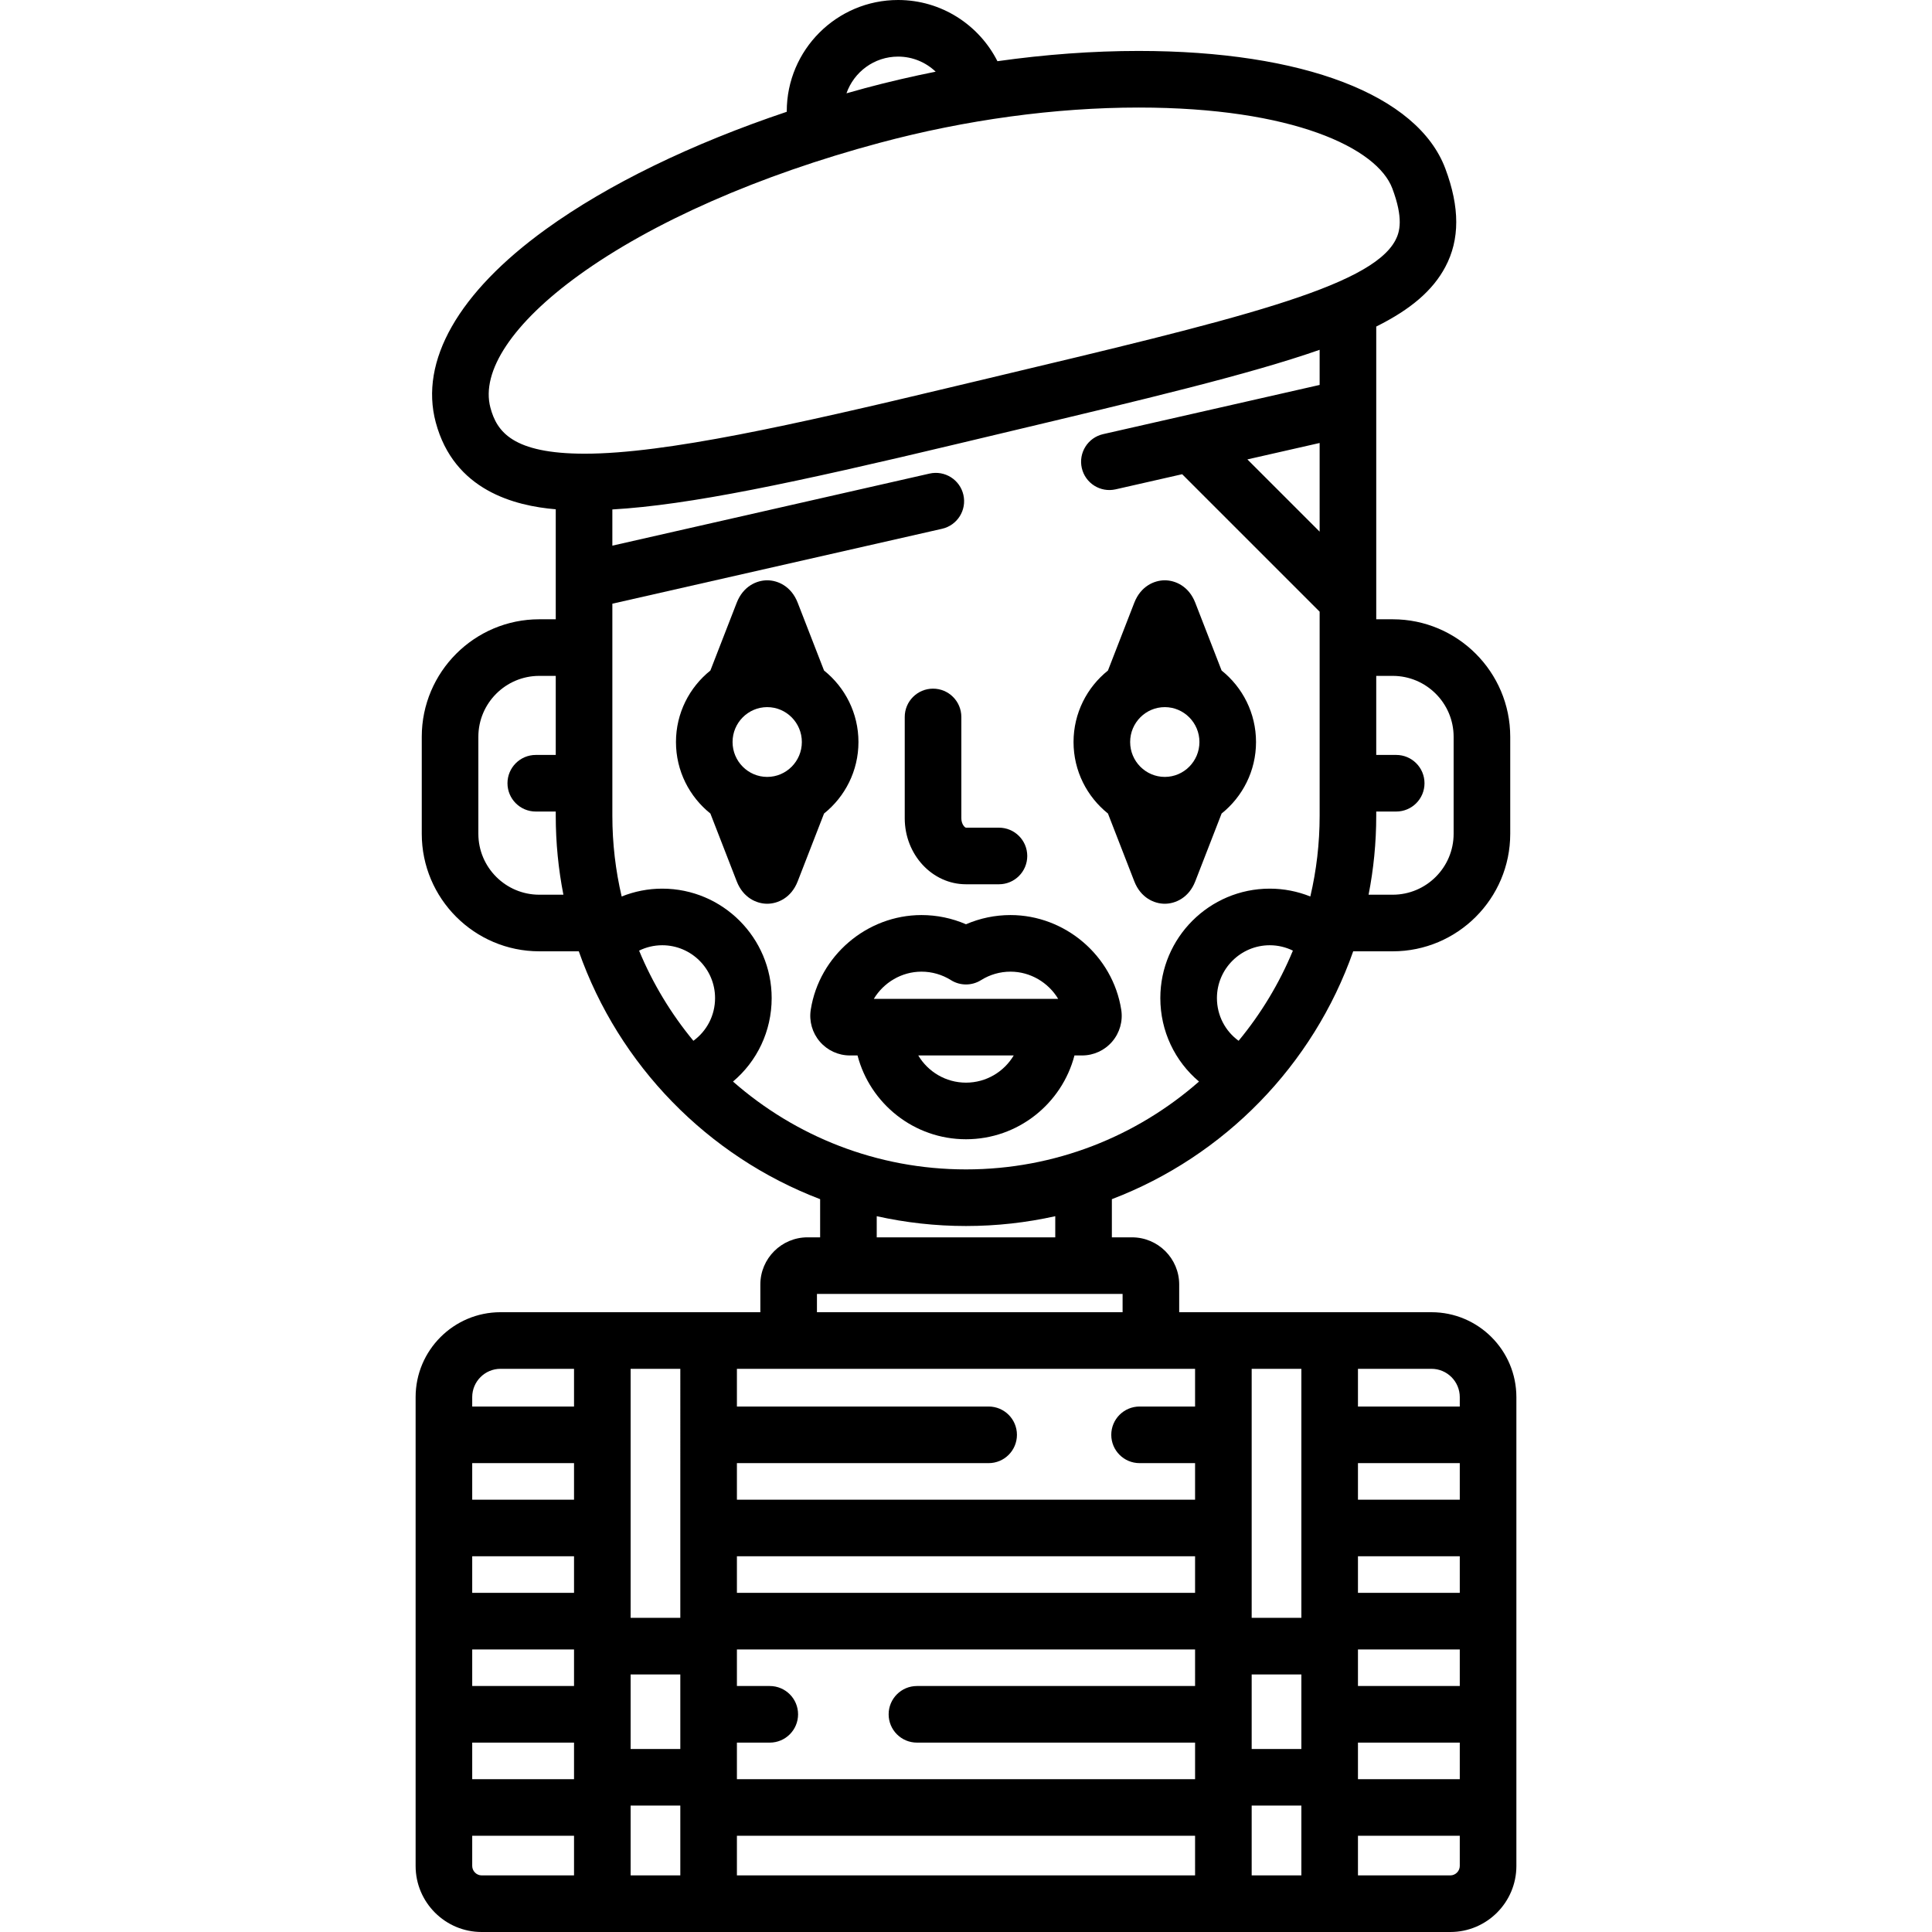 <?xml version="1.0" encoding="iso-8859-1"?>
<!-- Generator: Adobe Illustrator 19.0.0, SVG Export Plug-In . SVG Version: 6.00 Build 0)  -->
<svg version="1.1" id="Capa_1" xmlns="http://www.w3.org/2000/svg" xmlns:xlink="http://www.w3.org/1999/xlink" x="0px" y="0px"
	 viewBox="0 0 512 512" style="enable-background:new 0 0 512 512;" xml:space="preserve">
<g>
	<g>
		<path d="M379.356,347.75h-66.857v-7.342c0-6.893-5.607-12.5-12.5-12.5h-5.344v-10.112c29.807-11.378,53.359-35.509,63.956-65.688
			h10.472c17.173,0,31.144-13.972,31.144-31.146v-25.701c0-17.174-13.972-31.145-31.144-31.145h-4.365V86.541
			c9.174-4.569,14.982-9.557,18.304-15.797c3.862-7.254,3.862-15.785,0-26.081c-7.32-19.514-37.704-31.163-81.276-31.163
			c-12.136,0-24.734,0.929-37.415,2.719C259.465,6.606,249.491,0,237.999,0c-16.267,0-29.5,13.233-29.5,29.5
			c0,0.041,0.004,0.082,0.004,0.123c-25.191,8.457-47.398,19.233-63.871,31.143c-23.155,16.742-33.508,34.917-29.151,51.176
			c4.838,18.059,20.963,22.113,31.799,23.025v29.148h-4.364c-17.173,0-31.145,13.972-31.145,31.145v25.701
			c0,17.174,13.972,31.146,31.145,31.146h10.472c10.597,30.18,34.149,54.311,63.956,65.688v10.112h-3.345
			c-6.893,0-12.5,5.607-12.5,12.5v7.342h-68.857c-12.406,0-22.5,10.094-22.5,22.5V494.5c0,9.649,7.851,17.5,17.5,17.5h256.715
			c9.649,0,17.5-7.851,17.5-17.5V370.25C401.856,357.844,391.764,347.75,379.356,347.75z M328.244,275.819
			c-3.551-2.575-5.745-6.723-5.745-11.319c0-7.72,6.28-14,14-14c2.162,0,4.243,0.502,6.131,1.424
			C339.028,260.622,334.158,268.666,328.244,275.819z M369.082,179.116c8.903-0.001,16.145,7.242,16.145,16.145v25.701
			c0,8.902-7.242,16.146-16.144,16.146h-6.394c1.326-6.773,2.028-13.768,2.028-20.923v-1.118h5.291c4.143,0,7.5-3.357,7.5-7.5
			s-3.357-7.5-7.5-7.5h-5.291v-20.951H369.082z M237.999,15c3.863,0,7.367,1.525,9.965,3.999
			c-6.268,1.249-12.517,2.702-18.699,4.358c-1.659,0.444-3.302,0.908-4.943,1.373C226.301,19.074,231.677,15,237.999,15z
			 M142.915,237.107c-8.902,0-16.145-7.243-16.145-16.146V195.26c0-8.902,7.242-16.145,16.145-16.145h4.365v20.951h-5.292
			c-4.143,0-7.5,3.357-7.5,7.5s3.357,7.5,7.5,7.5h5.292v1.118c0,7.155,0.702,14.149,2.028,20.923H142.915z M129.97,108.059
			c-2.593-9.679,5.955-22.486,23.452-35.138c19.429-14.048,47.742-26.505,79.727-35.075c22.818-6.114,46.539-9.346,68.599-9.346
			c40.89,0,63.229,10.764,67.23,21.431c2.979,7.943,1.995,11.529,0.805,13.766c-6.639,12.472-42.539,21.015-107.71,36.523
			l-11.641,2.772c-39.553,9.433-74.036,17.241-95.463,17.241C135.864,120.233,131.663,114.382,129.97,108.059z M349.718,140.893
			l-19.147-19.146l19.146-4.351L349.718,140.893z M183.754,275.819c-5.914-7.152-10.784-15.197-14.386-23.895
			c1.888-0.922,3.969-1.424,6.131-1.424c7.72,0,14,6.28,14,14C189.499,269.097,187.306,273.244,183.754,275.819z M194.251,286.623
			c6.373-5.369,10.249-13.344,10.249-22.123c0-15.99-13.01-29-29-29c-3.746,0-7.375,0.729-10.752,2.079
			c-1.611-6.874-2.467-14.036-2.467-21.395v-56.198l87.38-19.854c4.039-0.918,6.569-4.937,5.651-8.976
			c-0.918-4.038-4.93-6.566-8.976-5.651l-84.057,19.1v-9.594c20.397-1.169,47.983-7.018,91.632-17.428l11.633-2.771
			c38.46-9.152,65.529-15.596,84.173-22.108v9.309l-57.38,13.039c-4.039,0.918-6.569,4.936-5.651,8.975
			c0.918,4.039,4.933,6.569,8.976,5.651l17.625-4.005l36.432,36.433v54.078c0,7.358-0.855,14.52-2.467,21.395
			c-3.377-1.351-7.006-2.079-10.752-2.079c-15.99,0-29,13.01-29,29c0,8.779,3.877,16.753,10.249,22.123
			c-16.503,14.484-38.117,23.281-61.749,23.281C232.368,309.904,210.754,301.107,194.251,286.623z M279.655,322.305v5.604h-47.313
			v-5.604h0.001c7.619,1.697,15.533,2.6,23.656,2.6S272.036,324.003,279.655,322.305z M216.499,342.908h81v4.842h-81V342.908z
			 M195.29,387.744h66.709c4.143,0,7.5-3.357,7.5-7.5s-3.357-7.5-7.5-7.5H195.29v-9.994h121.418v9.994h-14.709
			c-4.143,0-7.5,3.357-7.5,7.5s3.357,7.5,7.5,7.5h14.709v9.688H195.29V387.744z M152.124,497h-24.482c-1.356,0-2.5-1.145-2.5-2.5v-8
			h26.982V497z M152.124,471.5h-26.982v-9.689h26.982V471.5z M152.124,446.811h-26.982v-9.689h26.982V446.811z M152.124,422.122
			h-26.982v-9.69h26.982V422.122z M152.124,397.433h-26.982v-9.688h26.982V397.433z M152.124,372.744h-26.982v-2.494
			c0-4.136,3.364-7.5,7.5-7.5h19.482V372.744z M180.29,497h-13.166v-18.5h13.166V497z M180.29,463.5h-13.166v-19.758h13.166V463.5z
			 M180.29,428.742h-13.166V362.75h13.166V428.742z M316.708,497H195.29v-10.5h121.418V497z M316.708,446.811h-73.709
			c-4.143,0-7.5,3.357-7.5,7.5s3.357,7.5,7.5,7.5h73.709v9.689H195.29v-9.689h8.708c4.143,0,7.5-3.357,7.5-7.5s-3.357-7.5-7.5-7.5
			h-8.708v-9.689h121.418V446.811z M195.29,422.122v-9.69h121.418v9.69H195.29z M344.874,497h-13.166v-18.5h13.166V497z
			 M344.874,463.5h-13.166v-19.758h0h13.166V463.5z M344.874,428.742h-13.166V362.75h13.166V428.742z M386.856,494.5
			c0,1.355-1.144,2.5-2.5,2.5h-24.482v-10.5h26.982V494.5z M386.856,471.5h-26.982v-9.689h26.982V471.5z M386.856,446.811h-26.982
			v-9.689h26.982V446.811z M386.856,422.122h-26.982v-9.69h26.982V422.122z M386.856,397.433h-26.982v-9.688h26.982V397.433z
			 M386.856,372.744h-26.982v-9.994h19.482c4.136,0,7.5,3.364,7.5,7.5V372.744z"/>
	</g>
</g>
<g>
	<g>
		<path d="M264.733,219.342h-8.734c-0.298,0-1.234-0.914-1.234-2.5V190c0-4.143-3.357-7.5-7.5-7.5s-7.5,3.357-7.5,7.5v26.842
			c0,9.649,7.283,17.5,16.234,17.5h8.734c4.143,0,7.5-3.357,7.5-7.5S268.876,219.342,264.733,219.342z"/>
	</g>
</g>
<g>
	<g>
		<path d="M297.139,267.574c-2.251-14.295-14.868-25.074-29.347-25.074c-4.08,0-8.087,0.835-11.793,2.44
			c-3.706-1.605-7.713-2.44-11.793-2.44c-14.48,0-27.096,10.779-29.347,25.08c-0.476,3.039,0.398,6.12,2.394,8.45
			c1.998,2.337,4.906,3.677,7.98,3.677h2.02c3.332,12.762,14.955,22.207,28.746,22.207s25.414-9.445,28.746-22.207h2.02
			c3.074,0,5.982-1.34,7.978-3.673C296.741,273.7,297.616,270.619,297.139,267.574z M255.999,286.914
			c-5.372,0-10.08-2.896-12.648-7.207h25.295C266.079,284.019,261.371,286.914,255.999,286.914z M231.572,264.707
			c2.602-4.33,7.369-7.207,12.634-7.207c2.768,0,5.467,0.776,7.805,2.244c2.439,1.531,5.537,1.531,7.977,0
			c2.338-1.468,5.037-2.244,7.805-2.244c5.267,0,10.034,2.878,12.635,7.207H231.572z"/>
	</g>
</g>
<g>
	<g>
		<path d="M218.379,177.695l-6.983-17.973c-1.701-4.376-5.288-5.936-8.077-5.936s-6.376,1.56-8.078,5.938l-6.983,17.973
			c-5.552,4.446-9.119,11.285-9.119,18.947s3.567,14.501,9.119,18.947l6.984,17.975c1.701,4.376,5.288,5.936,8.077,5.936
			c2.788-0.001,6.375-1.561,8.078-5.938l6.982-17.971c5.553-4.446,9.12-11.286,9.12-18.949S223.932,182.141,218.379,177.695z
			 M203.32,205.89c-5.064,0-9.183-4.147-9.183-9.246s4.119-9.246,9.183-9.246c5.061,0,9.179,4.147,9.179,9.246
			C212.499,201.742,208.382,205.89,203.32,205.89z"/>
	</g>
</g>
<g>
	<g>
		<path d="M323.739,177.695l-6.983-17.973c-1.701-4.376-5.288-5.936-8.077-5.936s-6.376,1.56-8.078,5.938l-6.983,17.973
			c-5.552,4.446-9.119,11.285-9.119,18.947c0,7.662,3.567,14.501,9.119,18.947l6.984,17.975c1.701,4.376,5.288,5.936,8.077,5.936
			s6.376-1.56,8.078-5.938l6.982-17.971c5.553-4.446,9.12-11.286,9.12-18.949C332.859,188.981,329.293,182.141,323.739,177.695z
			 M308.683,205.89c-5.064,0-9.183-4.148-9.183-9.246c0-5.099,4.119-9.246,9.183-9.246c5.062,0,9.179,4.147,9.179,9.246
			S313.744,205.89,308.683,205.89z"/>
	</g>
</g>
<g>
</g>
<g>
</g>
<g>
</g>
<g>
</g>
<g>
</g>
<g>
</g>
<g>
</g>
<g>
</g>
<g>
</g>
<g>
</g>
<g>
</g>
<g>
</g>
<g>
</g>
<g>
</g>
<g>
</g>
</svg>
